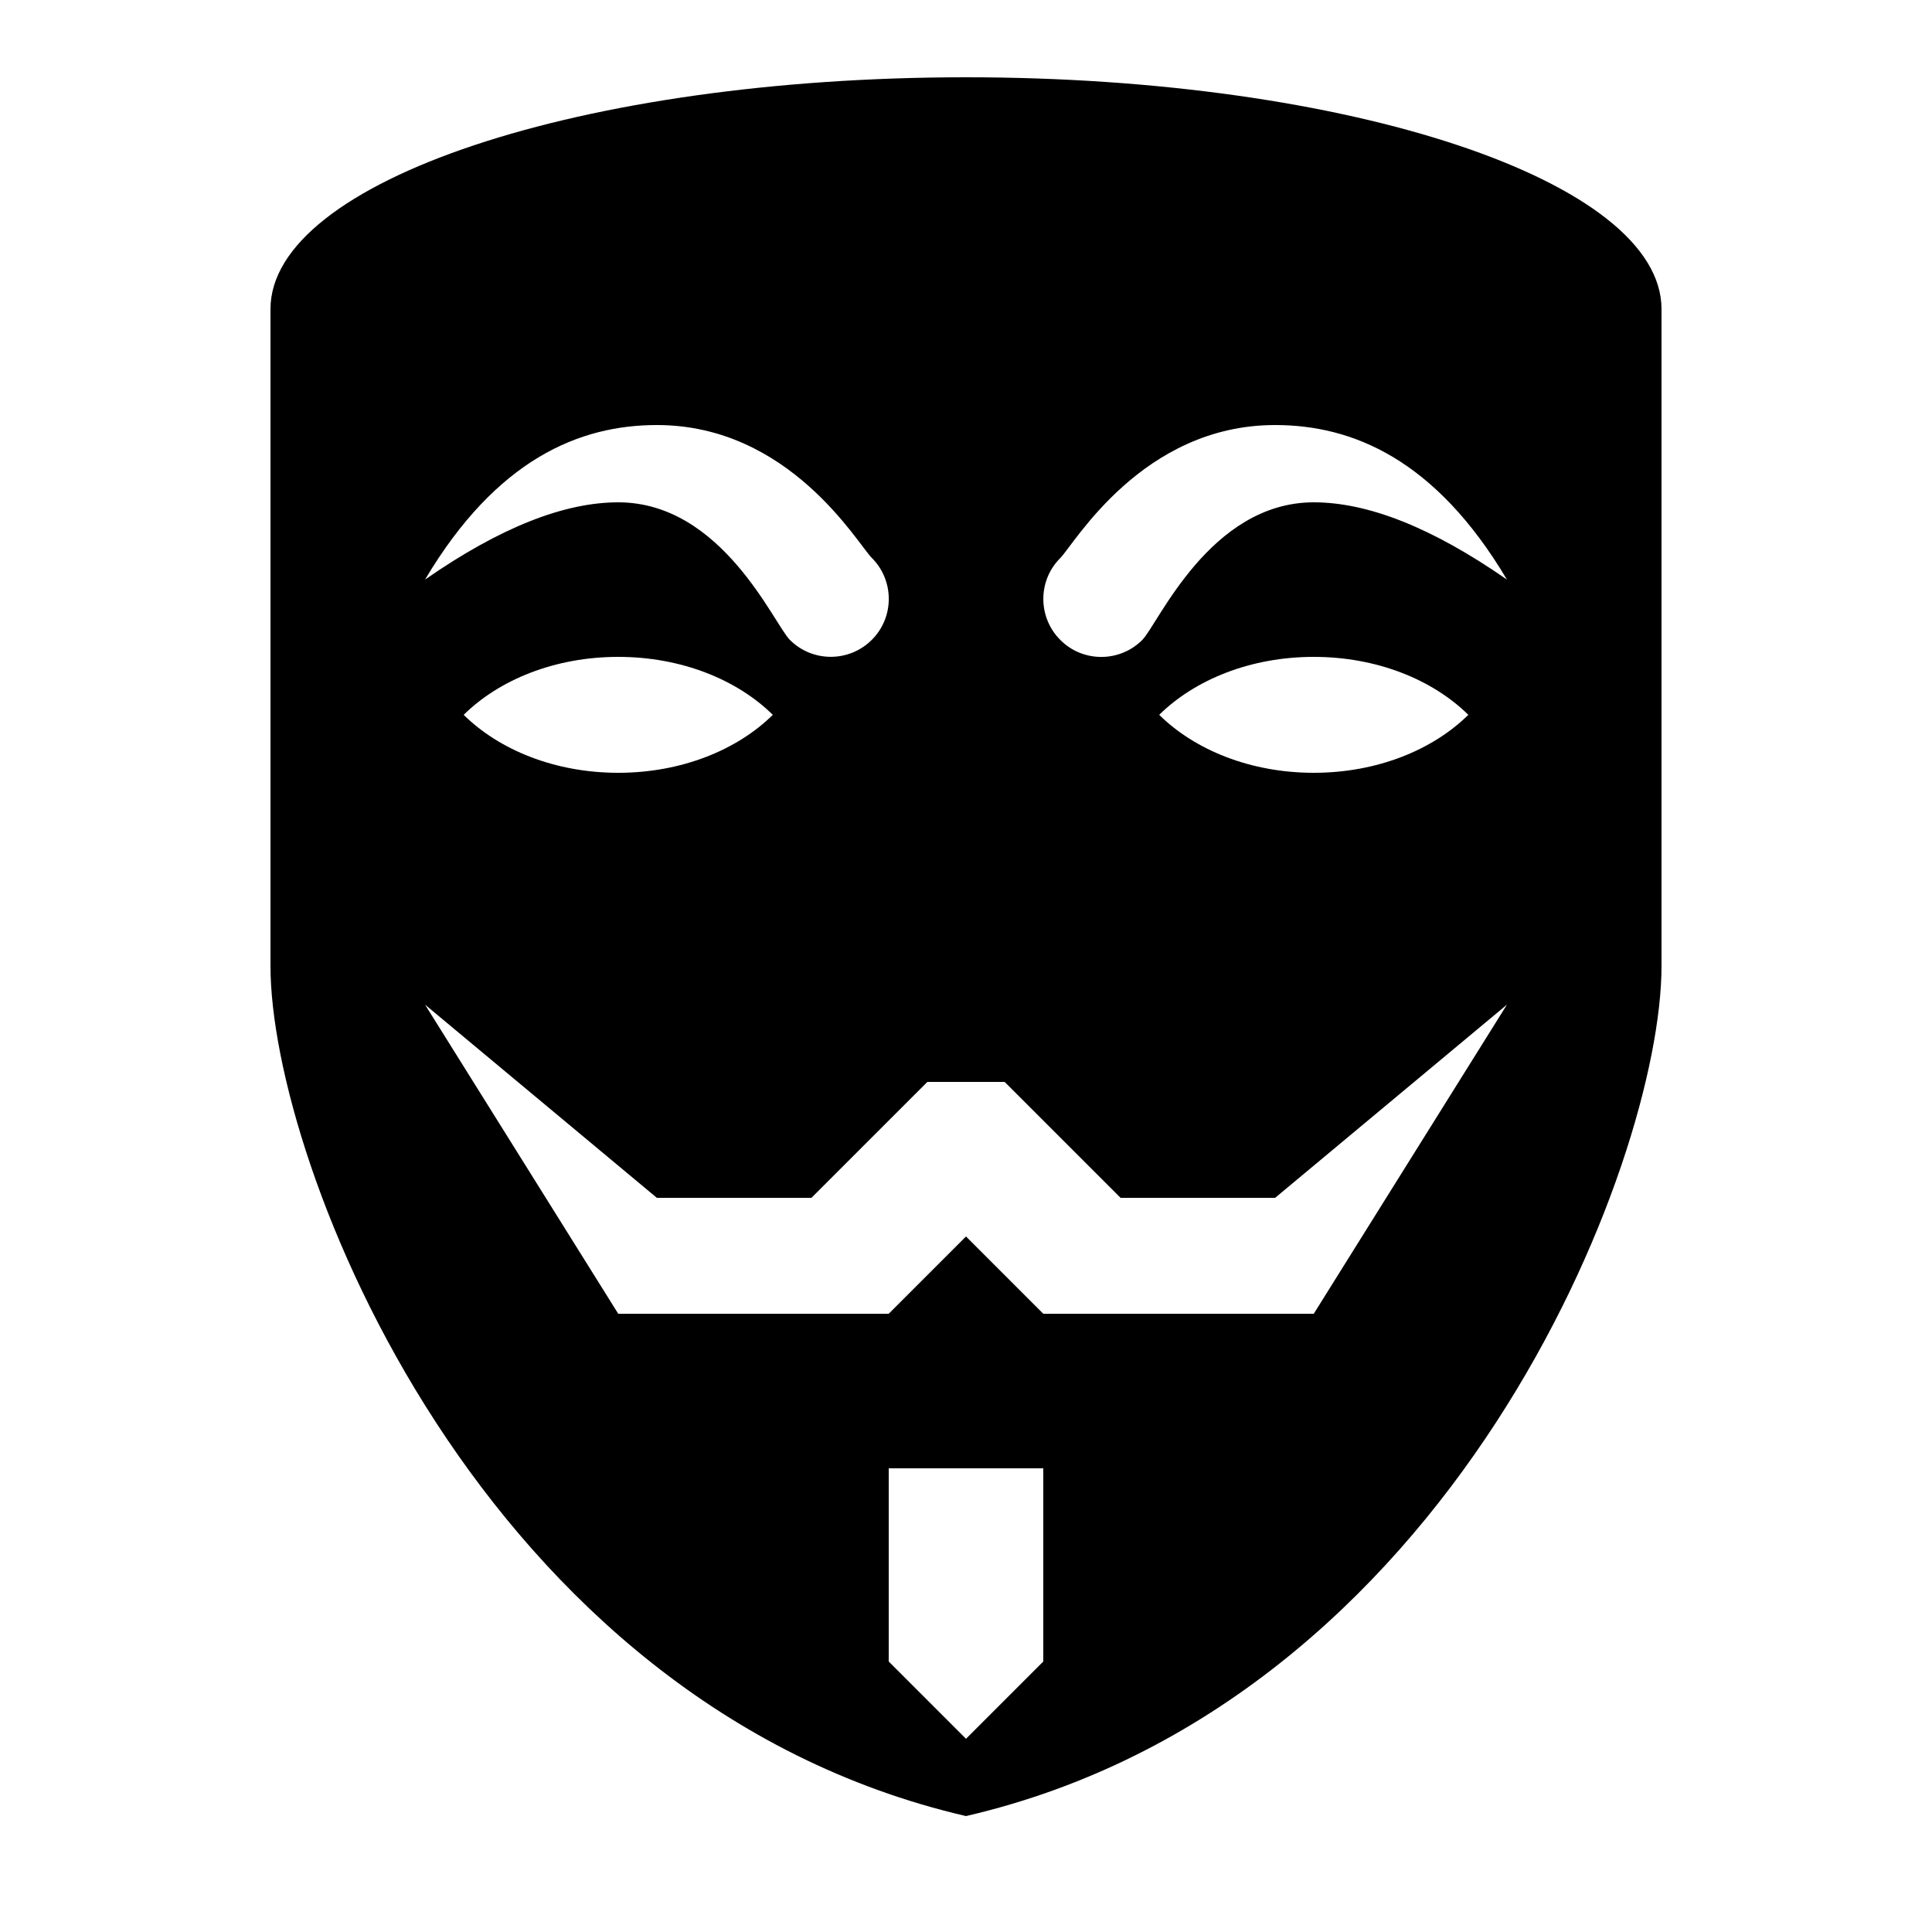 <svg xmlns="http://www.w3.org/2000/svg"  viewBox="0 0 50 50" width="50px" height="50px"><path d="M 25 2 C 15.059 2 7 4.688 7 8 C 7 8 7 16.082 7 25 C 7 30.082 12.418 44.082 25 47 C 37.582 44.082 43 30.082 43 25 C 43 16.082 43 8 43 8 C 43 4.688 34.941 2 25 2 Z M 17 11 C 20.438 11 22.195 14.074 22.562 14.438 C 23.148 15.023 23.148 15.977 22.562 16.559 C 21.977 17.145 21.023 17.145 20.441 16.559 C 20.027 16.148 18.688 13 16 13 C 14.613 13 12.953 13.641 11 15 C 12.855 11.879 15.004 11 17 11 Z M 20 18.5 C 19.082 19.406 17.641 20 16 20 C 14.359 20 12.918 19.406 12 18.5 C 12.918 17.594 14.359 17 16 17 C 17.641 17 19.082 17.594 20 18.5 Z M 27 43 L 25 45 L 23 43 L 23 38 L 27 38 Z M 34 34 L 27 34 L 25 32 L 23 34 L 16 34 L 11 26 L 17 31 L 21 31 L 24 28 L 26 28 L 29 31 L 33 31 L 39 26 Z M 30 18.5 C 30.918 17.594 32.359 17 34 17 C 35.641 17 37.082 17.594 38 18.5 C 37.082 19.406 35.641 20 34 20 C 32.359 20 30.918 19.406 30 18.5 Z M 34 13 C 31.312 13 29.973 16.148 29.562 16.562 C 28.977 17.148 28.023 17.148 27.441 16.562 C 26.855 15.977 26.855 15.023 27.441 14.441 C 27.805 14.074 29.562 11 33 11 C 34.996 11 37.145 11.879 39 15 C 37.047 13.641 35.387 13 34 13 Z"/></svg>